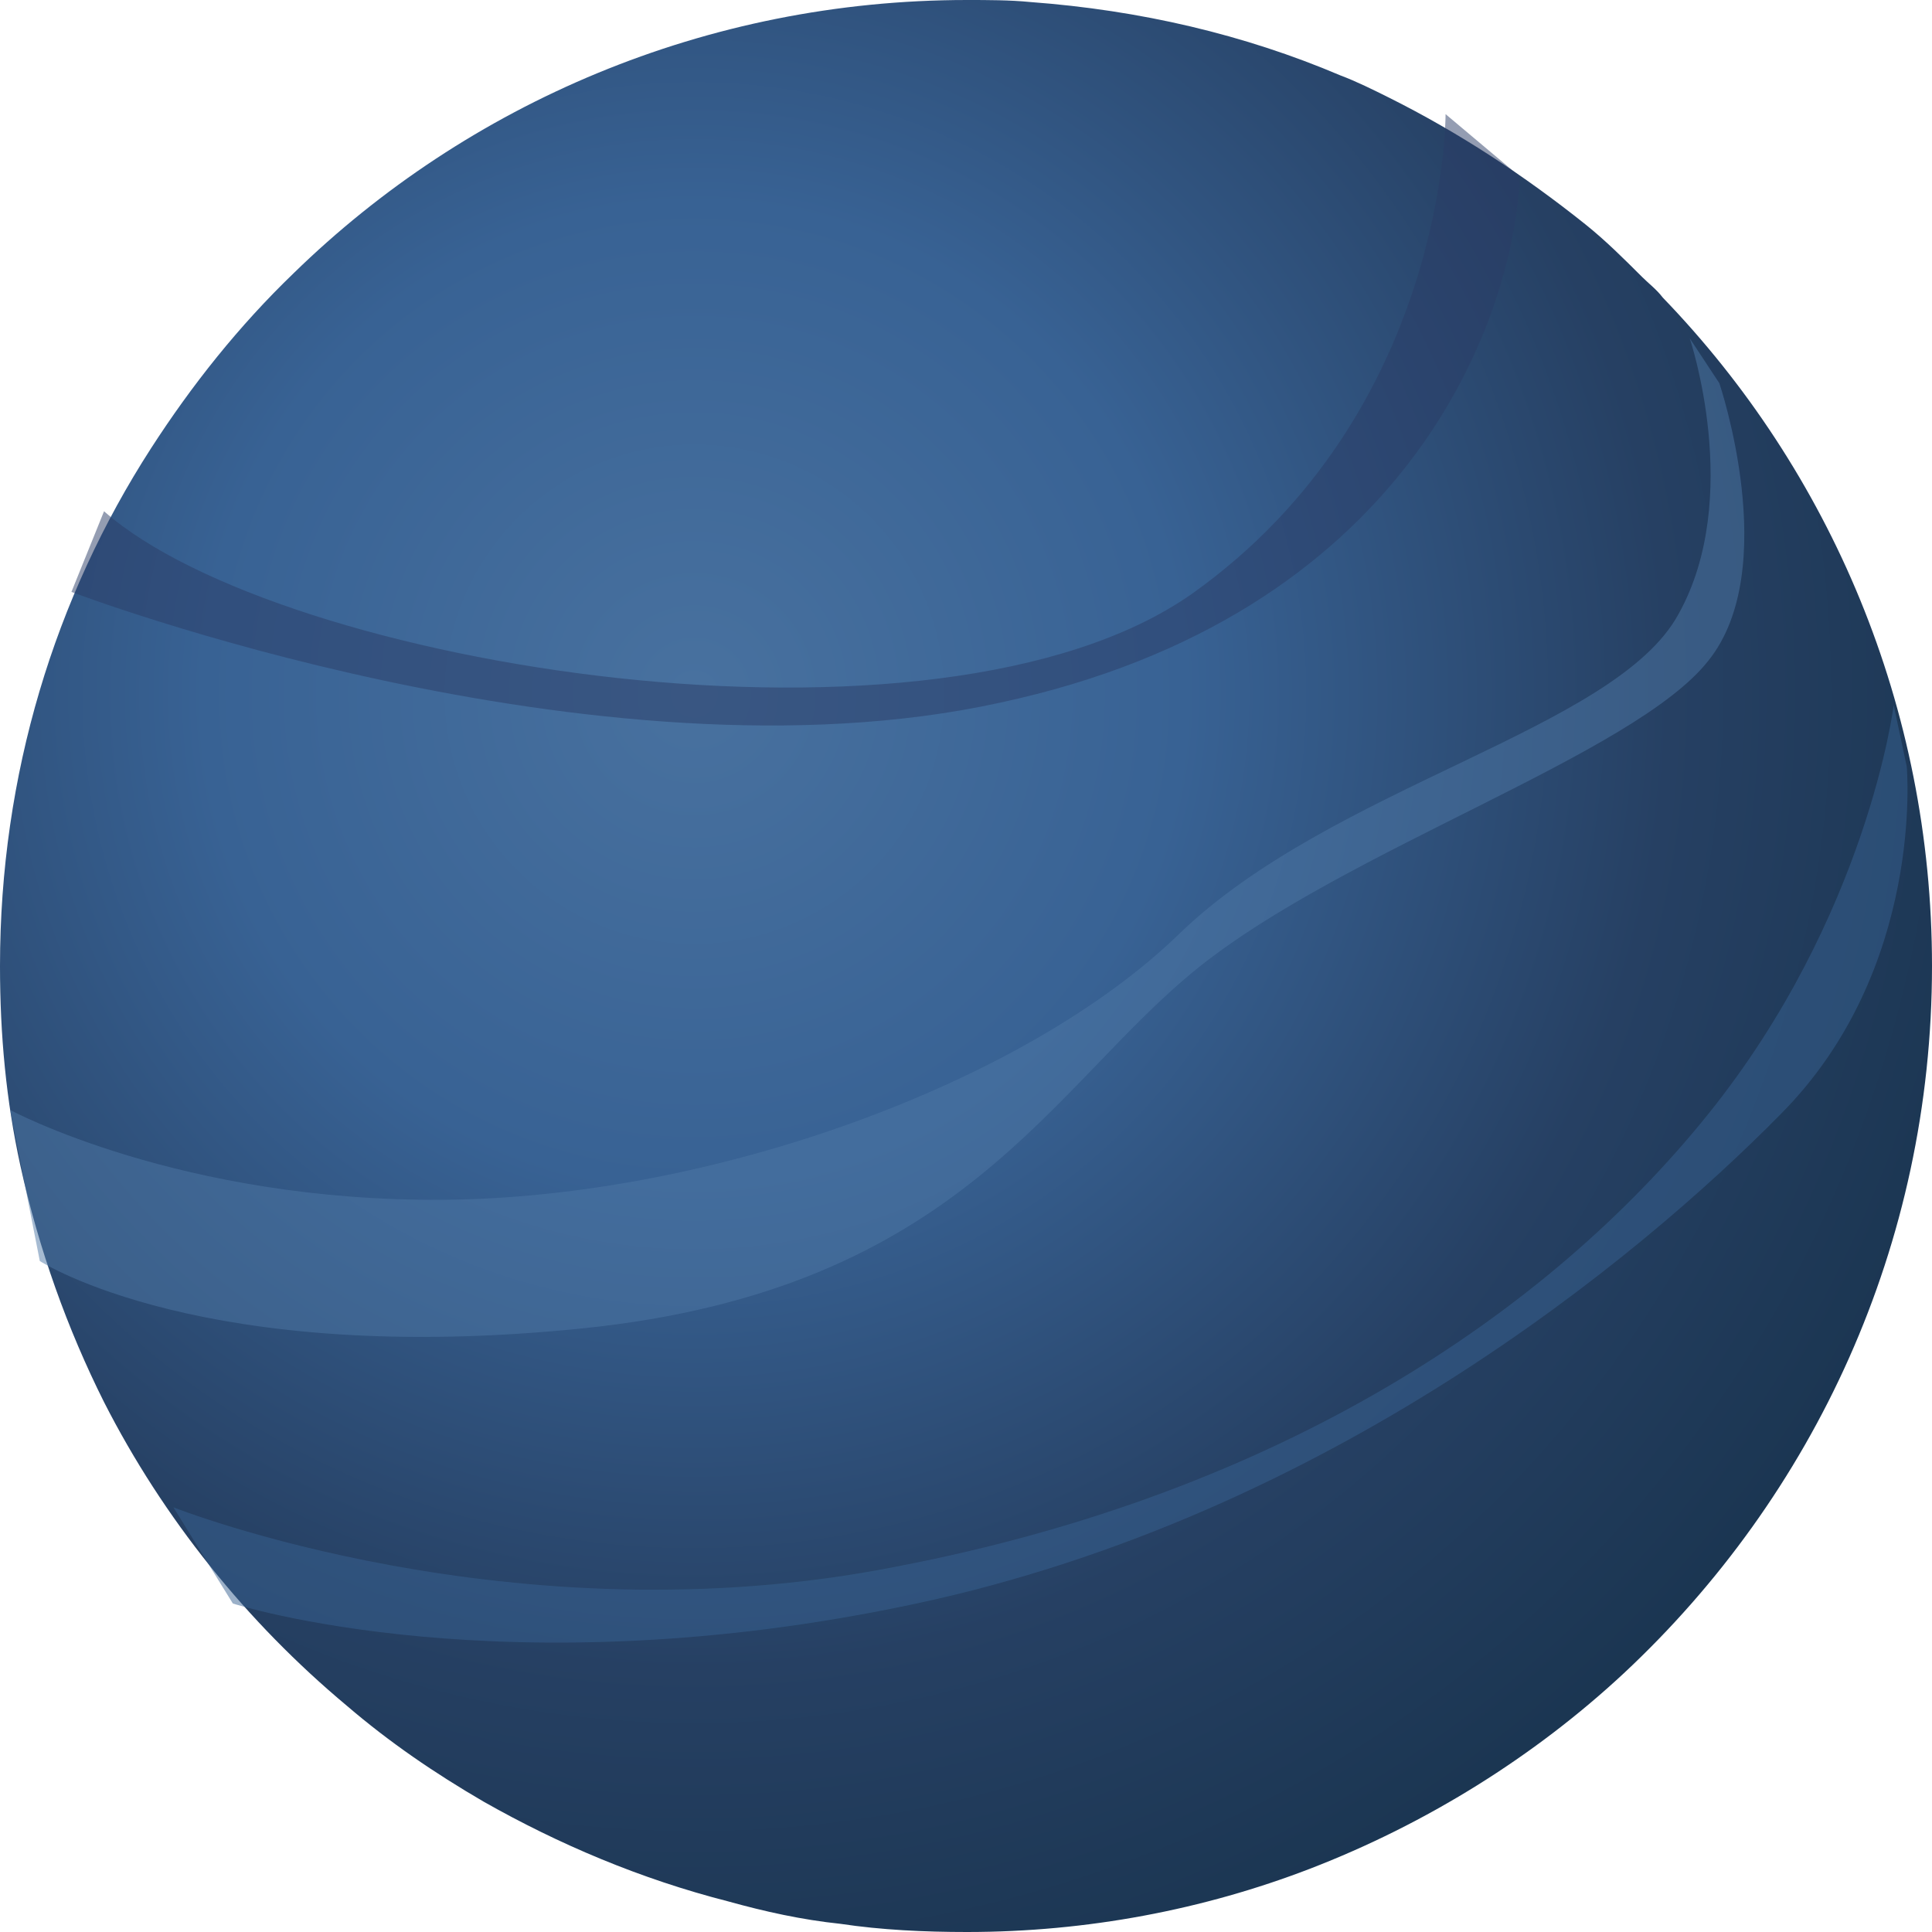 <svg width="40" height="40" viewBox="0 0 40 40" fill="none" xmlns="http://www.w3.org/2000/svg">
<path fill-rule="evenodd" clip-rule="evenodd" d="M40 20C40 25.781 37.55 30.971 33.622 34.641C31.764 36.371 29.525 37.764 27.117 38.692C24.921 39.536 22.513 40 20.021 40C19.134 40 18.247 39.958 17.402 39.831C16.6 39.747 15.839 39.578 15.079 39.367C13.263 38.903 11.573 38.186 10.011 37.3C8.997 36.709 8.068 36.076 7.181 35.316C5.111 33.587 3.379 31.435 2.154 29.029C1.394 27.511 0.803 25.865 0.422 24.135C0.127 22.785 0 21.435 0 20C0 16.034 1.14 12.363 3.126 9.283C3.97 7.975 4.942 6.751 6.082 5.654C9.673 2.152 14.615 0 20.021 0C20.444 0 20.908 2.57469e-06 21.331 0.042C23.611 0.211 25.766 0.717 27.751 1.561C28.089 1.688 28.427 1.857 28.765 2.025C30.201 2.743 31.552 3.629 32.819 4.641C33.242 4.979 33.622 5.359 34.002 5.738C34.129 5.865 34.298 5.992 34.425 6.16C37.888 9.747 40 14.641 40 20Z" fill="url(#paint0_radial_2888_47805)"/>
<path opacity="0.5" fill-rule="evenodd" clip-rule="evenodd" d="M0.211 22.981L0.824 26.108C0.824 26.108 4.198 28.306 12.057 27.503C19.917 26.7 21.757 22.474 24.824 20.022C27.891 17.571 33.834 15.627 35.367 13.682C36.901 11.78 35.597 7.934 35.597 7.934L34.984 7.004C34.984 7.004 36.095 10.301 34.754 12.71C33.45 15.119 27.584 16.261 24.402 19.346C21.22 22.431 14.741 24.798 9.182 24.84C3.738 24.883 0.211 22.981 0.211 22.981Z" fill="#4E79A6"/>
<path opacity="0.5" fill-rule="evenodd" clip-rule="evenodd" d="M3.59 31.207L4.821 33.199C4.821 33.199 10.475 35.02 18.975 33.199C27.476 31.377 33.899 26.081 36.861 23.073C39.861 20.065 39.477 15.87 39.477 15.87L39.207 14.599C39.207 14.599 38.669 18.963 35.361 23.073C32.053 27.182 26.514 30.911 18.552 32.436C10.629 34.004 3.59 31.207 3.59 31.207Z" fill="#386293"/>
<path opacity="0.5" fill-rule="evenodd" clip-rule="evenodd" d="M1.479 12.255C1.479 12.255 12.326 16.387 20.696 14.55C29.066 12.756 31.318 6.745 31.468 3.657L29.929 2.363C29.929 2.363 29.967 8.54 24.674 12.297C19.382 16.011 5.795 13.799 2.154 10.585L1.479 12.255Z" fill="#2A3D67"/>
<defs>
<radialGradient id="paint0_radial_2888_47805" cx="0" cy="0" r="1" gradientUnits="userSpaceOnUse" gradientTransform="translate(14.331 14.335) scale(29.353 29.322)">
<stop offset="0.006" stop-color="#48719F"/>
<stop offset="0.349" stop-color="#386294"/>
<stop offset="0.693" stop-color="#264063"/>
<stop offset="1" stop-color="#19344F"/>
</radialGradient>
</defs>
</svg>
